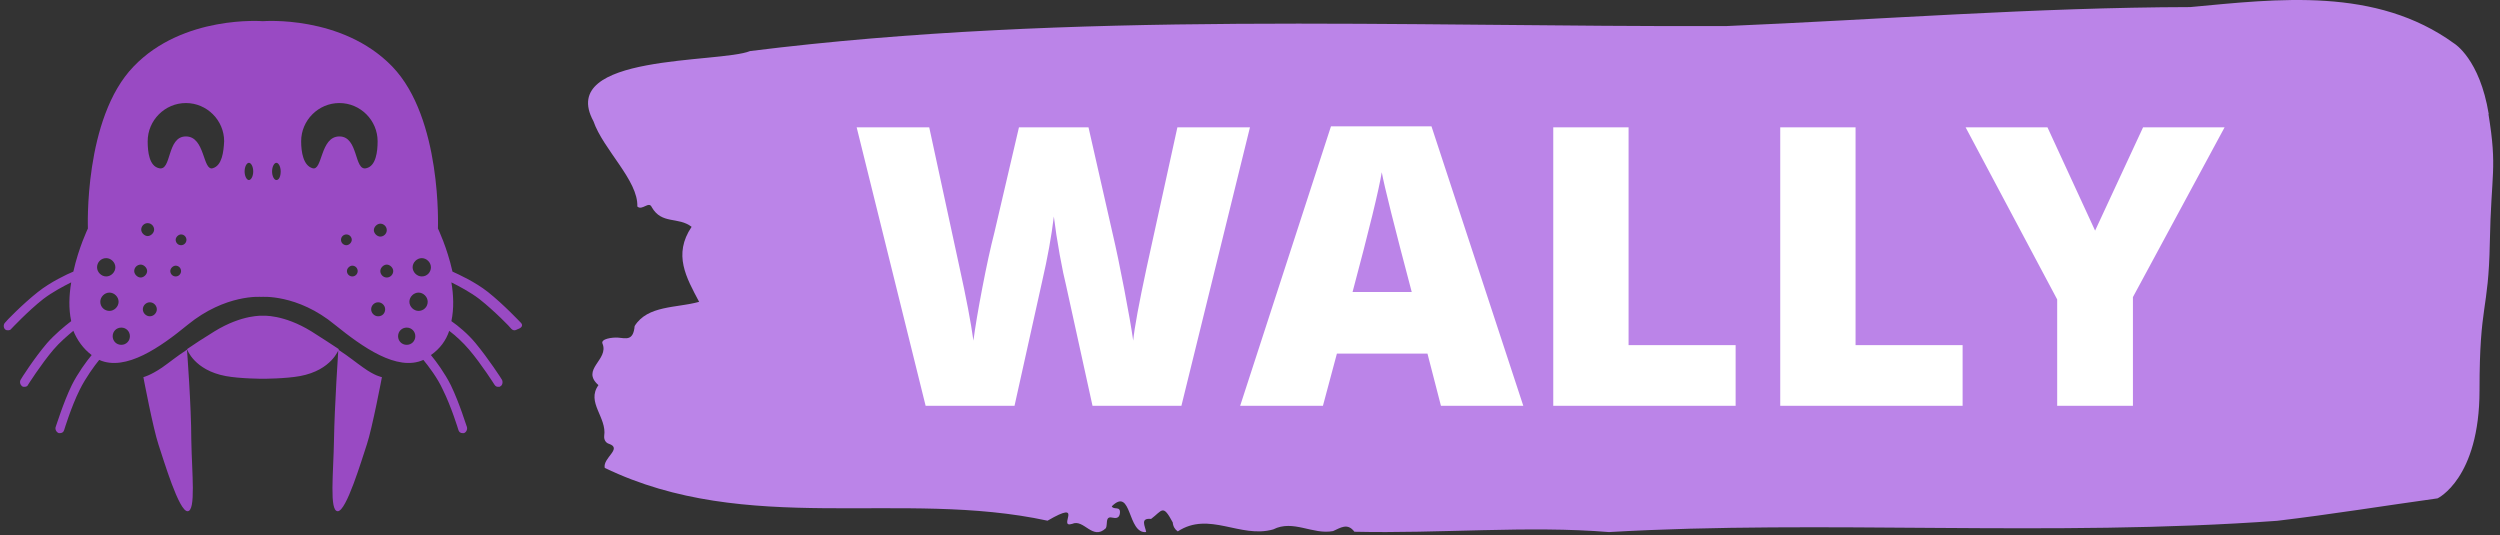 <svg xmlns="http://www.w3.org/2000/svg" version="1.1" xmlns:xlink="http://www.w3.org/1999/xlink" xmlns:svgjs="http://svgjs.dev/svgjs" width="1000" height="214" viewBox="0 0 1000 214"><rect x="0" y="0" width="1000" height="214" fill="#333333" stroke="none"/><g transform="matrix(1,0,0,1,-0.606,-0.567)"><svg viewBox="0 0 396 85" data-background-color="#ffffff" preserveAspectRatio="xMidYMid meet" height="214" width="1000" xmlns="http://www.w3.org/2000/svg" xmlns:xlink="http://www.w3.org/1999/xlink"><g id="tight-bounds" transform="matrix(1,0,0,1,0.24,0.225)"><svg viewBox="0 0 395.52 84.549" height="84.549" width="395.52"><g><svg viewBox="0 0 516.819 110.479" height="84.549" width="395.52"><g transform="matrix(1,0,0,1,121.299,0)"><svg viewBox="0 0 395.52 110.479" height="110.479" width="395.52"><g id="textblocktransform"><svg viewBox="0 0 395.52 110.479" height="110.479" width="395.52" id="textblock"><g><svg viewBox="0 0 395.52 110.479" height="110.479" width="395.52"><path d="M394.594 23.696C392.735 12.228 387.435 9.04 387.435 9.04 371.165-2.772 350.86-0.226 332.619 1.471 300.414 1.54 268.339 4.063 236.208 5.416 168.767 5.623 100.749 2.228 33.643 10.6 27.339 13.168-6.54 11.104 1.121 25.163 3.129 31.012 10.456 37.503 10.232 42.87 11.236 43.81 12.631 41.654 13.226 43.007 15.309 46.654 18.711 44.934 21.501 47.09 17.614 52.846 20.403 57.64 23.062 62.663 18.377 63.97 12.371 63.351 9.675 67.686 9.396 70.828 7.89 70.231 6.235 70.094 5.026 70.002 2.59 70.346 2.999 71.332 4.394 74.704-1.594 76.653 2.162 79.956-0.422 83.534 3.948 86.63 3.353 90.506 3.278 91.286 3.687 91.951 4.338 92.135 7.22 93.121 3.018 95.048 3.464 97.135 33.029 111.4 65.104 101.538 95.394 108.098 103.259 103.511 97.346 109.726 100.489 108.763 102.943 107.639 104.728 112.295 107.499 109.657 107.927 108.9 107.276 107.112 108.8 107.456 109.6 107.639 110.307 107.593 110.418 106.538 110.586 104.956 109.117 105.942 108.726 105.116 112.947 100.942 111.906 110.873 115.866 110.46 115.68 109.245 114.528 107.501 116.889 107.731 119.232 105.988 119.306 104.543 121.389 108.465 121.463 109.313 121.835 109.91 122.43 110.322 128.938 106.056 135.409 111.836 142.233 109.91 146.417 107.8 150.433 111.056 154.672 110.254 156.16 109.611 157.666 108.465 159.098 110.391 176.632 110.804 195.319 109.084 211.943 110.46 256.364 107.891 303.835 111.515 350.674 108.121 361.719 106.813 373.192 104.956 383.958 103.465 383.958 103.465 392.679 99.382 392.679 81.034S394.538 64.979 394.817 50.369C395.096 35.76 396.398 35.163 394.538 23.696Z" opacity="1" fill="#bb84e8" data-fill-palette-color="tertiary"></path><g transform="matrix(1,0,0,1,55.768,26.231)"><svg width="283.983" viewBox="0.71 -33.39 163.44 33.39" height="58.018" data-palette-color="#ffffff"><path d="M39.03-33.27L47.7-33.27 39.51 0 28.89 0 25.71-14.48Q25.43-15.55 24.97-18.05 24.52-20.55 24.27-22.62L24.27-22.62Q23.84-19.06 22.88-14.91L22.88-14.91 19.57 0 8.95 0 0.71-33.27 9.38-33.27 12.99-16.58Q14.21-11.05 14.66-7.79L14.66-7.79Q14.96-10.11 15.72-14.08 16.48-18.05 17.16-20.68L17.16-20.68 20.1-33.27 28.41-33.27 31.27-20.68Q31.93-17.87 32.68-13.93 33.44-9.98 33.75-7.79L33.75-7.79Q33.97-10.06 35.36-16.53L35.36-16.53 39.03-33.27ZM69.39-33.39L80.36 0 70.52 0 68.91-6.24 58.09-6.24 56.42 0 46.53 0 57.38-33.39 69.39-33.39ZM59.96-13.6L59.96-13.6 67.03-13.6Q63.9-25.43 63.45-27.91L63.45-27.91Q62.94-24.77 59.96-13.6ZM105.73-7.25L105.73 0 83.94 0 83.94-33.27 92.94-33.27 92.94-7.25 105.73-7.25ZM132.85-7.25L132.85 0 111.06 0 111.06-33.27 120.06-33.27 120.06-7.25 132.85-7.25ZM153.2-12.99L153.2 0 144.15 0 144.15-12.71 133.21-33.27 142.99-33.27 148.68-20.93 154.41-33.27 164.15-33.27 153.2-12.99Z" opacity="1" transform="matrix(1,0,0,1,0,0)" fill="#ffffff" class="undefined-text-0" data-fill-palette-color="quaternary" id="text-0"></path></svg></g></svg></g></svg></g></svg></g><g transform="matrix(1,0,0,1,0,4.346)"><svg viewBox="0 0 107.602 101.788" height="101.788" width="107.602"><g><svg xmlns="http://www.w3.org/2000/svg" xmlns:xlink="http://www.w3.org/1999/xlink" version="1.1" x="0" y="0" viewBox="2.175 4.652 96.249 91.048" enable-background="new 0 0 100 100" xml:space="preserve" height="101.788" width="107.602" class="icon-icon-0" data-fill-palette-color="accent" id="icon-0"><path d="M98.2 60.7c-0.1-0.1-3.2-3.4-6.1-5.7-2.4-1.9-5.5-3.3-6.6-3.8-1-4.5-2.7-8-2.7-8s0.8-20.5-8.5-30.1c-9.3-9.6-24-8.4-24-8.4s-14.8-1.2-24 8.4c-9.3 9.6-8.5 30.1-8.5 30.1s-1.7 3.5-2.7 8c-1.2 0.5-4.2 1.9-6.6 3.8-2.9 2.3-6 5.5-6.1 5.7-0.3 0.3-0.3 0.9 0 1.2 0.2 0.2 0.4 0.2 0.6 0.2 0.2 0 0.5-0.1 0.6-0.3 0 0 3.1-3.3 5.9-5.5 1.7-1.3 3.8-2.4 5.2-3.1-0.4 2.4-0.5 4.9 0 7.2-1.3 1-3.1 2.5-4.5 4.1-2.4 2.8-4.8 6.6-4.9 6.8-0.2 0.4-0.1 0.9 0.3 1.2 0.1 0.1 0.3 0.1 0.4 0.1 0.3 0 0.6-0.1 0.7-0.4 0 0 2.4-3.8 4.7-6.5 1.1-1.3 2.6-2.6 3.7-3.5 0.7 1.7 1.8 3.3 3.4 4.5-1 1.2-2.6 3.4-3.7 5.6-1.6 3.3-2.9 7.6-3 7.8-0.1 0.4 0.1 0.9 0.6 1.1 0.1 0 0.2 0 0.2 0 0.4 0 0.7-0.2 0.8-0.6 0 0 1.3-4.3 2.9-7.5 1.1-2.2 2.7-4.4 3.6-5.5 4.9 2.2 11.4-2.4 16.4-6.5 7.1-5.8 13.7-5.2 13.7-5.2s6.7-0.6 13.7 5.2c5.1 4.1 11.5 8.7 16.4 6.5 0.9 1.1 2.6 3.3 3.6 5.5 1.6 3.2 2.9 7.5 2.9 7.5 0.1 0.4 0.4 0.6 0.8 0.6 0.1 0 0.2 0 0.2 0 0.4-0.1 0.7-0.6 0.6-1.1-0.1-0.2-1.4-4.5-3-7.8-1.1-2.2-2.7-4.4-3.7-5.6 1.7-1.2 2.8-2.7 3.4-4.5 1.2 0.9 2.6 2.2 3.7 3.5 2.3 2.7 4.7 6.5 4.7 6.5 0.2 0.3 0.4 0.4 0.7 0.4 0.2 0 0.3 0 0.4-0.1 0.4-0.2 0.5-0.8 0.3-1.2-0.1-0.2-2.5-3.9-4.9-6.8-1.4-1.7-3.2-3.2-4.5-4.1 0.5-2.3 0.4-4.9 0-7.2 1.4 0.7 3.5 1.8 5.2 3.1 2.8 2.2 5.9 5.4 5.9 5.5 0.2 0.2 0.4 0.3 0.6 0.3 0.2 0 0.4-0.1 0.6-0.2C98.5 61.6 98.6 61.1 98.2 60.7zM21.2 48.7c0.9 0 1.7 0.8 1.7 1.7s-0.8 1.7-1.7 1.7-1.7-0.8-1.7-1.7S20.2 48.7 21.2 48.7zM20.1 56.8c0-0.9 0.8-1.7 1.7-1.7 0.9 0 1.7 0.8 1.7 1.7 0 0.9-0.8 1.7-1.7 1.7C20.9 58.5 20.1 57.8 20.1 56.8zM24 64.8c-0.9 0-1.6-0.7-1.6-1.6 0-0.9 0.7-1.6 1.6-1.6 0.9 0 1.6 0.7 1.6 1.6C25.6 64.1 24.9 64.8 24 64.8zM28.9 42.2c0.7 0 1.2 0.6 1.2 1.2s-0.6 1.2-1.2 1.2-1.2-0.6-1.2-1.2S28.2 42.2 28.9 42.2zM26.4 51.1c0-0.7 0.6-1.2 1.2-1.2s1.2 0.6 1.2 1.2-0.6 1.2-1.2 1.2S26.4 51.7 26.4 51.1zM29.3 59.5c-0.7 0-1.3-0.6-1.3-1.3 0-0.7 0.6-1.3 1.3-1.3s1.3 0.6 1.3 1.3C30.6 58.9 30 59.5 29.3 59.5zM34.1 52.1c-0.6 0-1-0.5-1-1s0.5-1 1-1c0.6 0 1 0.5 1 1S34.7 52.1 34.1 52.1zM35.1 46.3c-0.6 0-1-0.5-1-1s0.5-1 1-1c0.6 0 1 0.5 1 1S35.7 46.3 35.1 46.3zM41 32c-1.9 0.6-1.4-5.9-5-5.9-3.6 0-2.6 6.5-5 5.9-1.8-0.4-2.1-3-2.1-5 0-3.9 3.2-7.1 7.1-7.1 3.9 0 7.1 3.2 7.1 7.1C43 29 42.7 31.5 41 32zM47.7 34.2c-0.4 0-0.8-0.7-0.8-1.6 0-0.9 0.4-1.6 0.8-1.6s0.8 0.7 0.8 1.6C48.5 33.5 48.1 34.2 47.7 34.2zM73.3 43.5c0 0.7-0.6 1.2-1.2 1.2s-1.2-0.6-1.2-1.2 0.6-1.2 1.2-1.2S73.3 42.8 73.3 43.5zM52.8 34.2c-0.4 0-0.8-0.7-0.8-1.6 0-0.9 0.4-1.6 0.8-1.6s0.8 0.7 0.8 1.6C53.6 33.5 53.3 34.2 52.8 34.2zM64.8 45.3c0-0.6 0.5-1 1-1 0.6 0 1 0.5 1 1s-0.5 1-1 1C65.3 46.3 64.8 45.9 64.8 45.3zM66.9 52.1c-0.6 0-1-0.5-1-1s0.5-1 1-1c0.6 0 1 0.5 1 1S67.5 52.1 66.9 52.1zM64.5 26.1c-3.6 0-3.1 6.5-5 5.9-1.7-0.5-2.1-3-2.1-5 0-3.9 3.2-7.1 7.1-7.1s7.1 3.2 7.1 7.1c0 1.9-0.3 4.6-2.1 5C67.2 32.6 68.1 26.1 64.5 26.1zM71.7 59.5c-0.7 0-1.3-0.6-1.3-1.3 0-0.7 0.6-1.3 1.3-1.3s1.3 0.6 1.3 1.3C73 58.9 72.5 59.5 71.7 59.5zM73.3 52.3c-0.7 0-1.2-0.6-1.2-1.2s0.6-1.2 1.2-1.2 1.2 0.6 1.2 1.2S74 52.3 73.3 52.3zM77 64.8c-0.9 0-1.6-0.7-1.6-1.6 0-0.9 0.7-1.6 1.6-1.6 0.9 0 1.6 0.7 1.6 1.6C78.6 64.1 77.9 64.8 77 64.8zM79.2 58.5c-0.9 0-1.7-0.8-1.7-1.7 0-0.9 0.8-1.7 1.7-1.7 0.9 0 1.7 0.8 1.7 1.7C80.9 57.8 80.1 58.5 79.2 58.5zM79.8 52.1c-0.9 0-1.7-0.8-1.7-1.7s0.8-1.7 1.7-1.7 1.7 0.8 1.7 1.7S80.8 52.1 79.8 52.1zM31.6 69c1.3-0.9 2.6-2 4.6-3.3 0 0 0.8 10.5 0.8 16.7 0.1 6.2 0.9 13.3-0.7 13.3-1.6 0-4.4-9.4-5.4-12.4-1-3-2.8-12.5-2.8-12.5S29.4 70.5 31.6 69zM36.2 65.6L36.2 65.6 36.2 65.6 36.2 65.6zM59.3 62.3c2.1 1.3 3.7 2.4 5.1 3.3 0 0-1.3 3.9-7.2 5-2.7 0.5-6.9 0.5-6.9 0.5s-4.2 0-6.9-0.5c-5.9-1.1-7.2-5-7.2-5 1.3-0.9 3-2 5.1-3.3 5.2-3.2 9-2.9 9-2.9S54.1 59.1 59.3 62.3zM64.3 65.6L64.3 65.6 64.3 65.6 64.3 65.6zM68.9 69c2.2 1.6 3.5 1.8 3.5 1.8s-1.8 9.5-2.8 12.5c-1 3-3.8 12.4-5.4 12.4-1.6 0-0.8-7-0.7-13.3 0.1-6.2 0.8-16.7 0.8-16.7C66.3 67 67.6 68.1 68.9 69z" fill="#994ac3" data-fill-palette-color="accent"></path></svg></g></svg></g></svg></g><defs></defs></svg><rect width="395.52" height="84.549" fill="none" stroke="none" visibility="hidden"></rect></g></svg></g></svg>